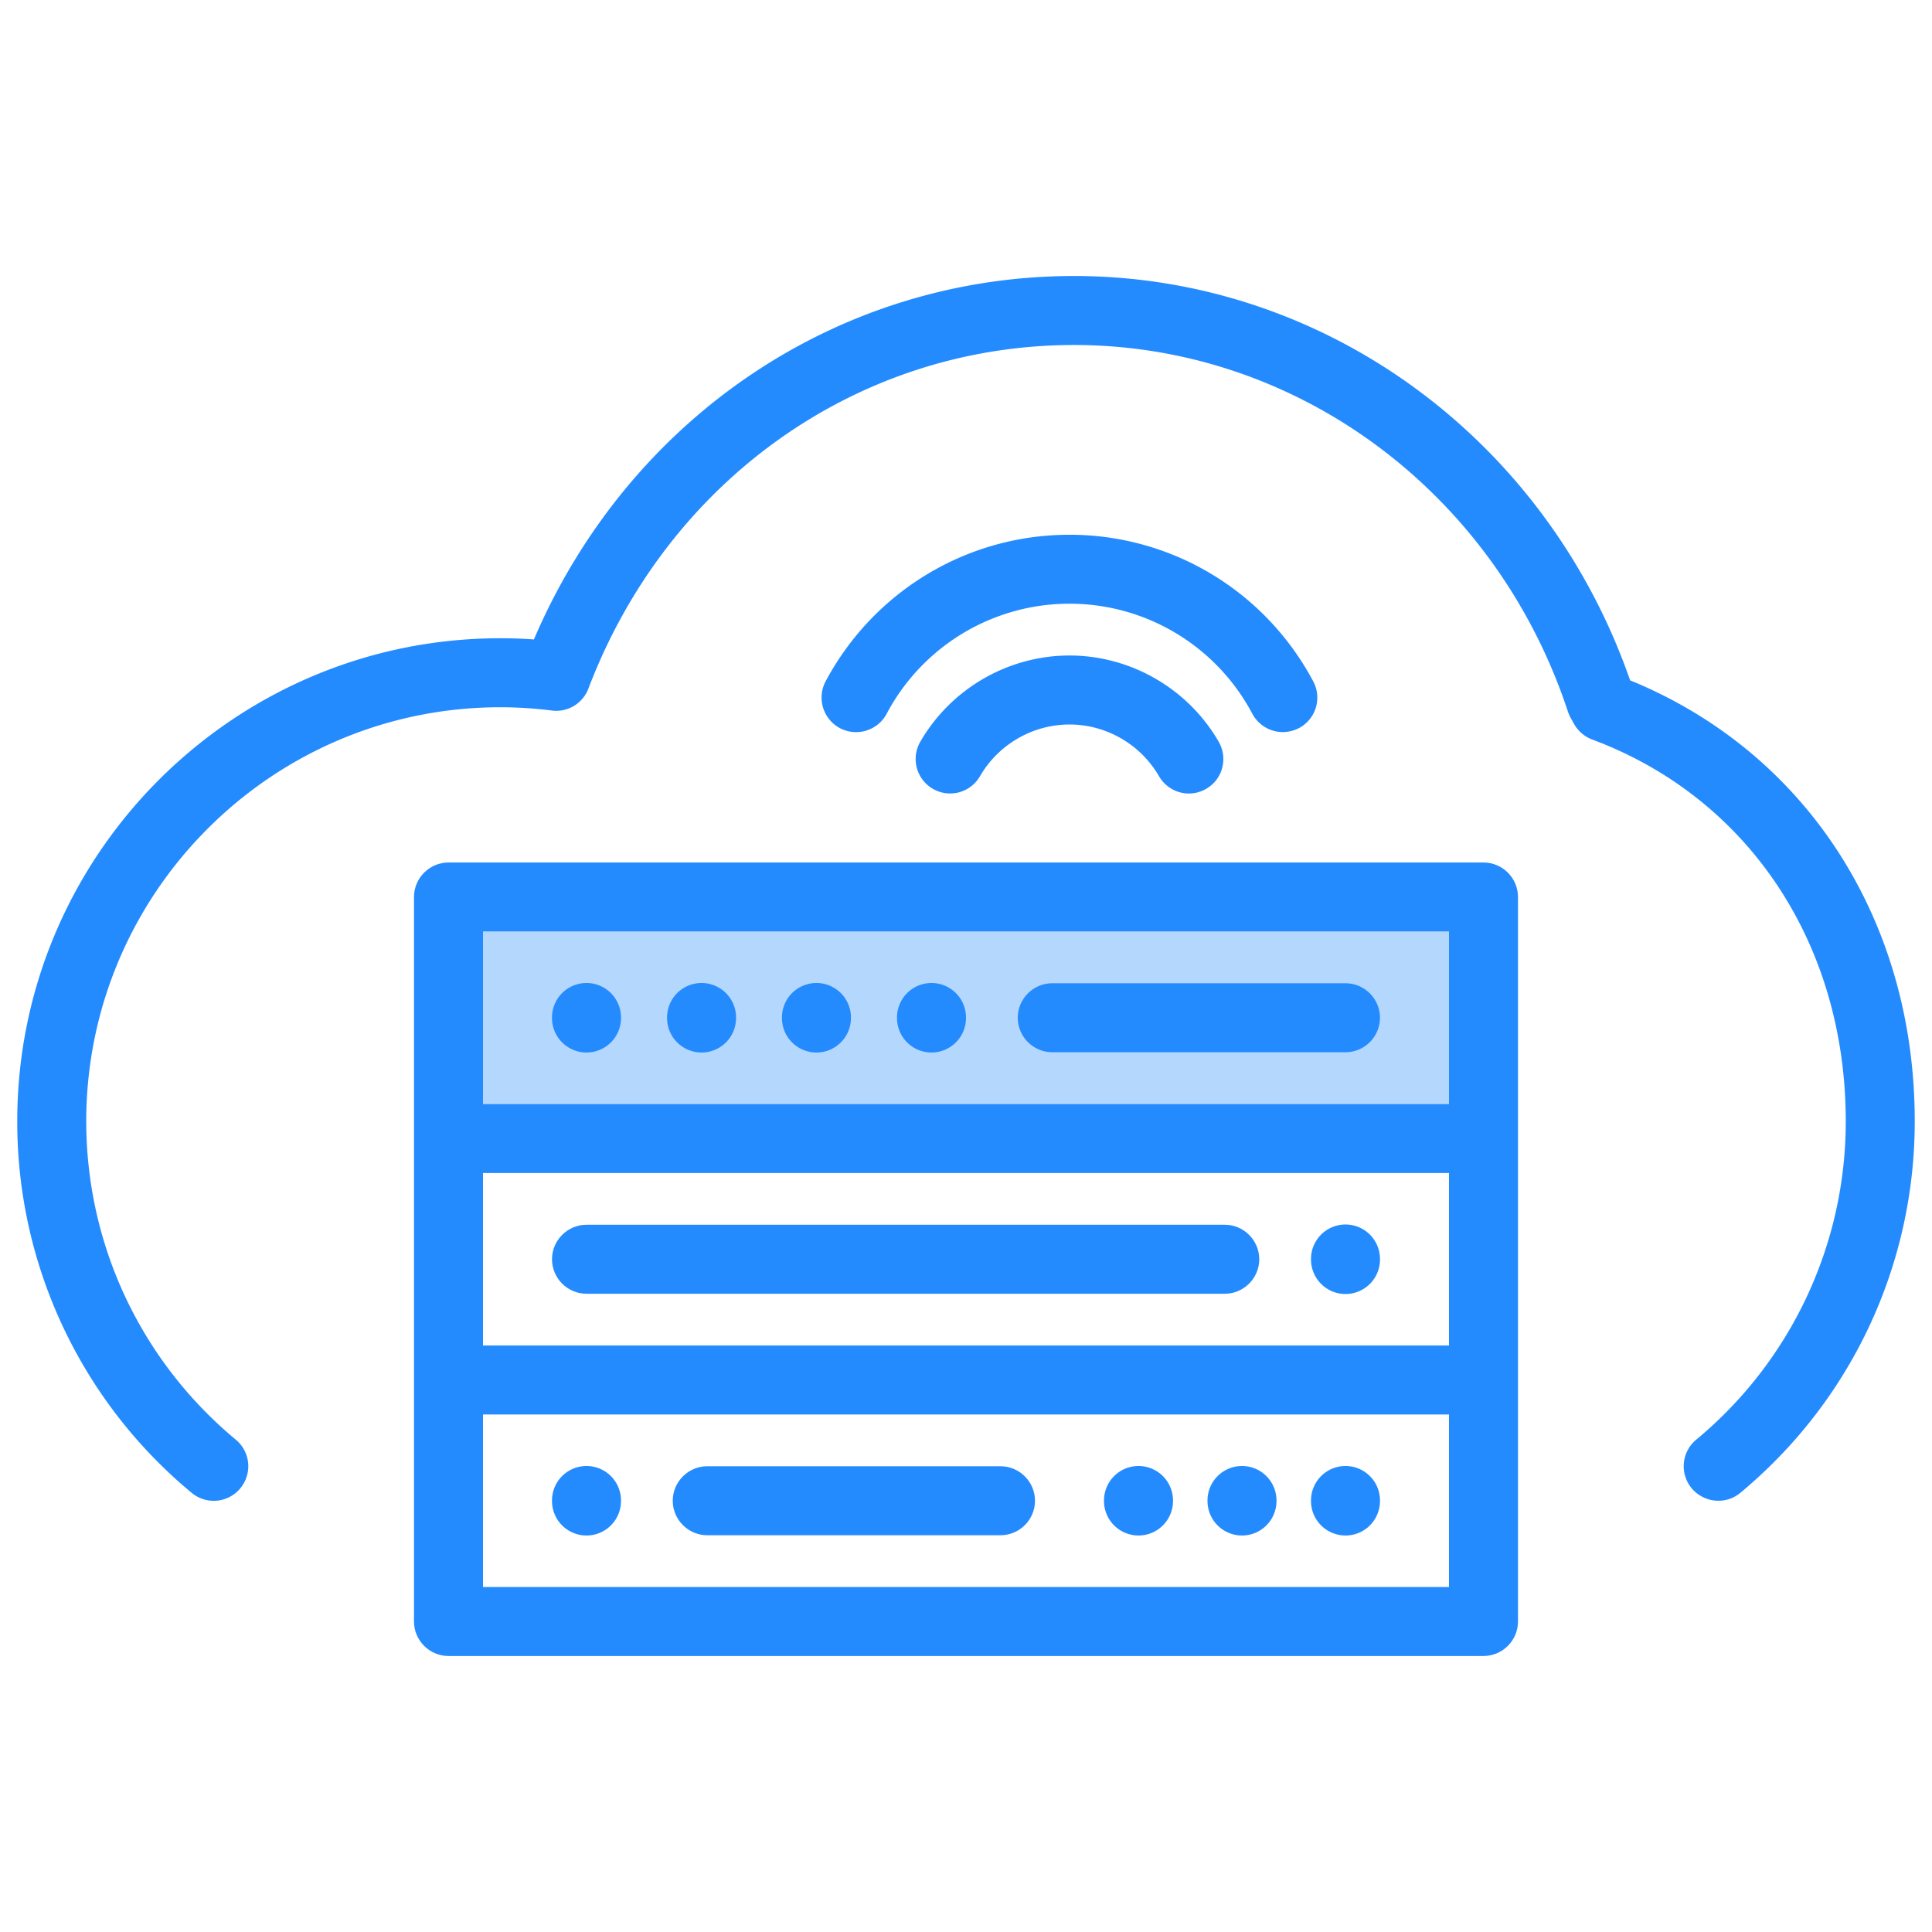 <svg t="1576117763933" class="icon" viewBox="0 0 1024 1024" version="1.1" xmlns="http://www.w3.org/2000/svg" p-id="1562" width="100" height="100"><path d="M256 493.714h512v91.429H256z" fill="#B4D7FE" p-id="1563"></path><path d="M786.286 457.143H237.714c-10.057 0-18.286 8.229-18.286 18.286v384c0 10.057 8.229 18.286 18.286 18.286h548.571c10.057 0 18.286-8.229 18.286-18.286V475.429c0-10.057-8.229-18.286-18.286-18.286z m-530.286 36.571h512v91.429H256V493.714z m0 128h512v91.429H256V621.714z m512 219.429H256V749.714h512v91.429z" fill="#248BFF" p-id="1564"></path><path d="M310.857 539.429m-18.286 0a18.286 18.286 0 1 0 36.571 0 18.286 18.286 0 1 0-36.571 0Z" fill="#248BFF" p-id="1565"></path><path d="M603.429 795.429m-18.286 0a18.286 18.286 0 1 0 36.571 0 18.286 18.286 0 1 0-36.571 0Z" fill="#248BFF" p-id="1566"></path><path d="M310.857 795.429m-18.286 0a18.286 18.286 0 1 0 36.571 0 18.286 18.286 0 1 0-36.571 0Z" fill="#248BFF" p-id="1567"></path><path d="M658.286 795.429m-18.286 0a18.286 18.286 0 1 0 36.571 0 18.286 18.286 0 1 0-36.571 0Z" fill="#248BFF" p-id="1568"></path><path d="M713.143 795.429m-18.286 0a18.286 18.286 0 1 0 36.571 0 18.286 18.286 0 1 0-36.571 0Z" fill="#248BFF" p-id="1569"></path><path d="M371.84 539.429m-18.286 0a18.286 18.286 0 1 0 36.571 0 18.286 18.286 0 1 0-36.571 0Z" fill="#248BFF" p-id="1570"></path><path d="M432.731 539.429m-18.286 0a18.286 18.286 0 1 0 36.571 0 18.286 18.286 0 1 0-36.571 0Z" fill="#248BFF" p-id="1571"></path><path d="M493.714 539.429m-18.286 0a18.286 18.286 0 1 0 36.571 0 18.286 18.286 0 1 0-36.571 0Z" fill="#248BFF" p-id="1572"></path><path d="M713.143 667.429m-18.286 0a18.286 18.286 0 1 0 36.571 0 18.286 18.286 0 1 0-36.571 0Z" fill="#248BFF" p-id="1573"></path><path d="M713.143 557.714H557.714c-10.057 0-18.286-8.229-18.286-18.286s8.229-18.286 18.286-18.286h155.429c10.057 0 18.286 8.229 18.286 18.286s-8.229 18.286-18.286 18.286zM530.286 813.714H374.857c-10.057 0-18.286-8.229-18.286-18.286s8.229-18.286 18.286-18.286h155.429c10.057 0 18.286 8.229 18.286 18.286s-8.229 18.286-18.286 18.286zM649.143 685.714H310.857c-10.057 0-18.286-8.229-18.286-18.286s8.229-18.286 18.286-18.286h338.286c10.057 0 18.286 8.229 18.286 18.286s-8.229 18.286-18.286 18.286z" fill="#248BFF" p-id="1574"></path><path d="M679.954 388.023c-6.583 0-12.891-3.566-16.183-9.691a109.65 109.65 0 0 0-193.829 0 18.377 18.377 0 0 1-24.777 7.589 18.377 18.377 0 0 1-7.589-24.777C463.177 313.234 512.64 283.429 566.857 283.429s103.68 29.806 129.189 77.714a18.286 18.286 0 0 1-7.589 24.777c-2.743 1.371-5.669 2.103-8.503 2.103z" fill="#248BFF" p-id="1575"></path><path d="M630.126 420.571c-6.309 0-12.434-3.291-15.817-9.143-9.783-16.914-27.977-27.429-47.451-27.429s-37.669 10.514-47.451 27.429a18.258 18.258 0 1 1-31.634-18.286c16.274-28.16 46.629-45.714 79.086-45.714s62.811 17.554 79.086 45.714c5.029 8.777 2.103 19.931-6.674 24.96-2.834 1.646-6.034 2.469-9.143 2.469z" fill="#248BFF" p-id="1576"></path><path d="M910.72 795.429c-5.211 0-10.423-2.286-14.08-6.583a18.286 18.286 0 0 1 2.377-25.783A218.917 218.917 0 0 0 978.286 594.286c0-93.897-51.474-171.429-134.4-202.331a18.469 18.469 0 0 1-9.6-8.229l-1.829-3.291c-0.549-1.006-1.006-2.103-1.371-3.109C792.777 261.029 687.543 182.857 569.234 182.857c-114.286 0-215.314 71.497-257.371 182.126-3.017 7.863-10.971 12.709-19.383 11.611-9.509-1.189-18.469-1.737-27.337-1.737C144.183 374.857 45.714 473.326 45.714 594.286c0 65.371 28.891 126.903 79.269 168.777a18.286 18.286 0 0 1 2.377 25.783 18.286 18.286 0 0 1-25.783 2.377A255.214 255.214 0 0 1 9.143 594.286c0-141.166 114.834-256 256-256 5.76 0 11.794 0.183 17.829 0.64C333.257 221.44 444.251 146.286 569.234 146.286c132.206 0 250.057 85.851 294.766 214.309C957.257 398.72 1014.857 487.497 1014.857 594.286c0 76.343-33.646 148.114-92.434 196.937-3.383 2.834-7.497 4.206-11.703 4.206z" fill="#248BFF" p-id="1577"></path></svg>